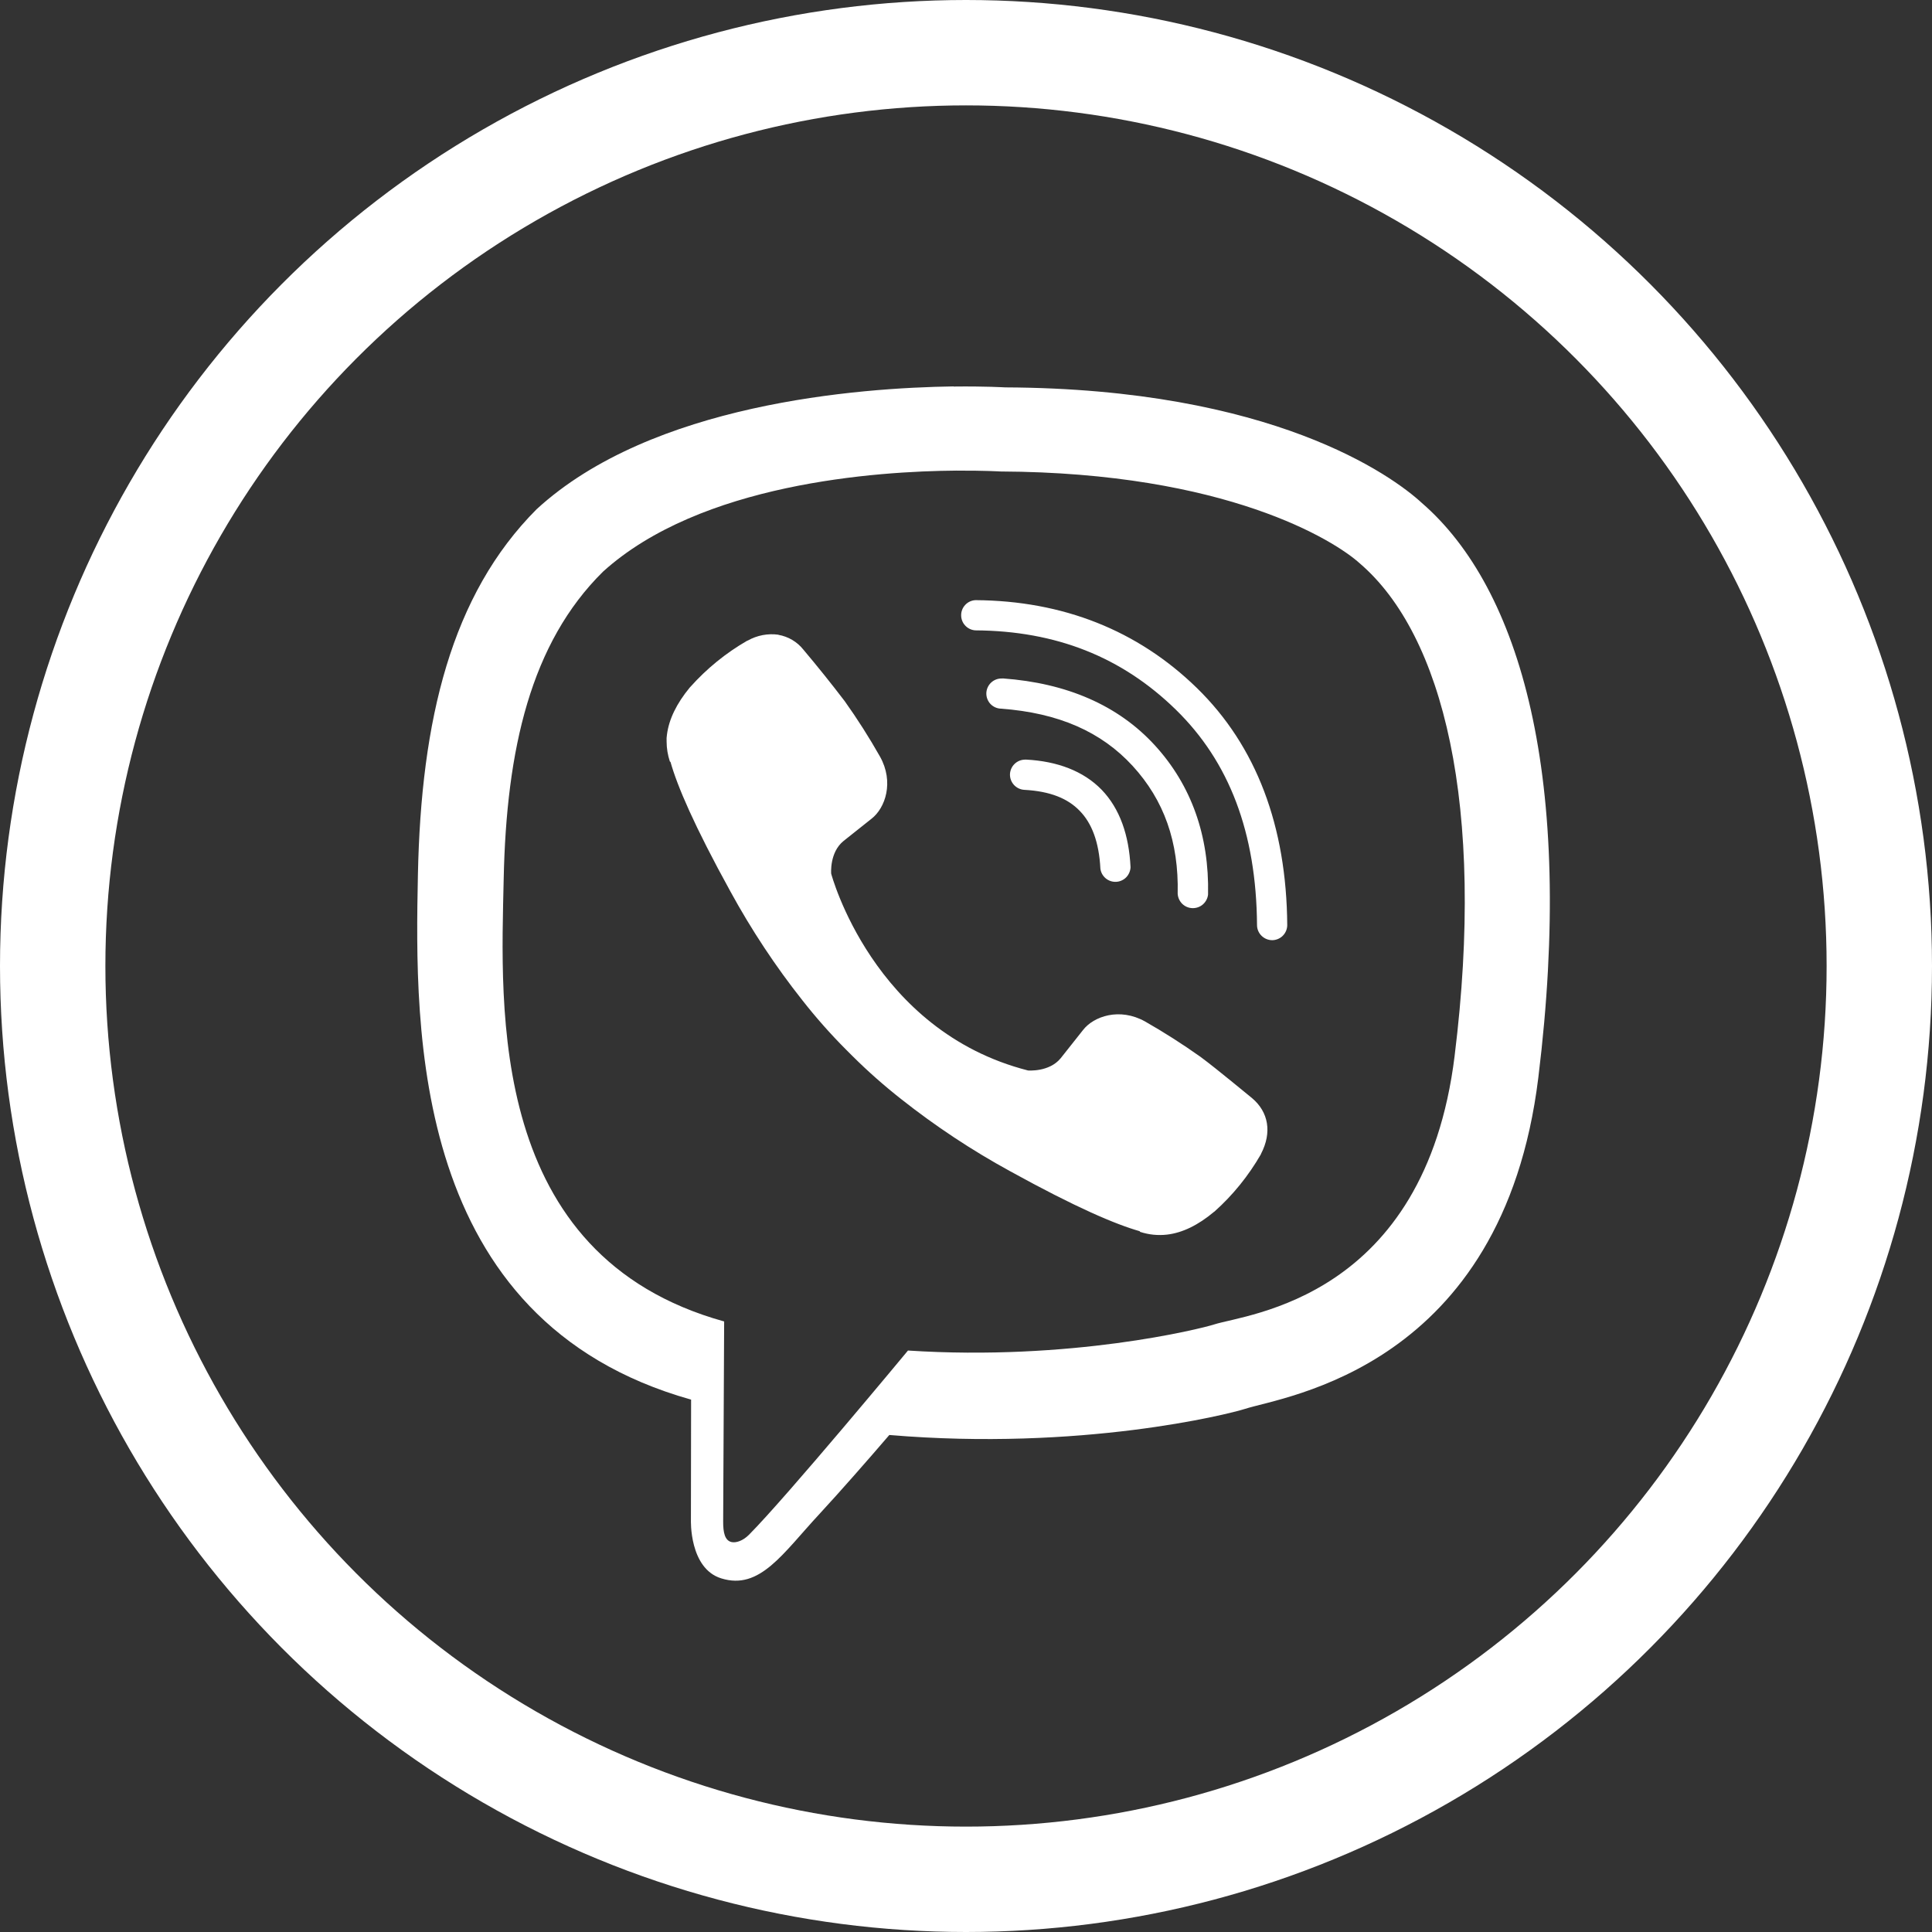 <svg width="55" height="55" viewBox="0 0 55 55" fill="none" xmlns="http://www.w3.org/2000/svg">
<rect x="0" y="0" width="55" height="55" fill="#333333" stroke="none"/>
<circle cx="27.5" cy="27.5" r="26" stroke="white" stroke-width="3"/>
<path d="M27.15 11C24.42 11.04 18.555 11.487 15.278 14.495C12.845 16.932 11.986 20.492 11.897 24.907C11.808 29.322 11.691 37.599 19.67 39.843H19.674L19.669 43.266C19.669 43.266 19.616 44.65 20.533 44.933C21.634 45.276 22.281 44.225 23.338 43.089C23.914 42.466 24.715 41.553 25.317 40.851C30.771 41.312 34.967 40.261 35.446 40.107C36.545 39.75 42.779 38.951 43.793 30.676C44.841 22.148 43.283 16.75 40.478 14.319C39.634 13.54 36.22 11.061 28.613 11.028C28.613 11.028 28.054 10.993 27.144 11.004L27.15 11ZM27.232 13.398C28.004 13.393 28.479 13.422 28.479 13.422C34.913 13.451 37.995 15.389 38.71 16.038C41.083 18.071 42.294 22.934 41.41 30.058V30.061C40.555 36.972 35.497 37.405 34.565 37.704C34.168 37.832 30.482 38.748 25.848 38.447C25.848 38.447 22.397 42.611 21.319 43.694C21.149 43.864 20.951 43.93 20.82 43.898C20.636 43.851 20.585 43.632 20.587 43.311L20.615 37.619C13.869 35.749 14.261 28.706 14.339 25.018C14.416 21.329 15.108 18.306 17.167 16.273C19.944 13.761 24.922 13.414 27.239 13.397L27.232 13.398ZM27.771 17.085C27.661 17.09 27.557 17.137 27.481 17.217C27.405 17.296 27.362 17.402 27.362 17.512C27.361 17.622 27.402 17.728 27.477 17.808C27.552 17.889 27.655 17.938 27.765 17.945C30.066 17.959 31.938 18.705 33.471 20.2C34.991 21.682 35.766 23.696 35.785 26.34C35.788 26.576 35.983 26.765 36.22 26.765C36.333 26.763 36.441 26.717 36.52 26.637C36.6 26.556 36.645 26.447 36.645 26.334C36.625 23.523 35.769 21.24 34.072 19.585C32.386 17.942 30.258 17.102 27.772 17.085H27.771ZM22.161 18.069C21.859 18.027 21.553 18.086 21.288 18.235L21.274 18.238C20.665 18.588 20.118 19.034 19.65 19.558C19.647 19.564 19.642 19.564 19.639 19.569C19.261 20.027 19.044 20.473 18.987 20.912C18.976 20.978 18.973 21.044 18.977 21.111C18.977 21.303 19.009 21.493 19.069 21.677L19.088 21.692C19.279 22.372 19.758 23.499 20.795 25.381C21.39 26.469 22.074 27.506 22.843 28.477C23.226 28.965 23.637 29.431 24.076 29.871L24.263 30.058C24.702 30.495 25.17 30.908 25.657 31.291C26.63 32.06 27.666 32.746 28.754 33.341C30.635 34.379 31.766 34.857 32.443 35.049L32.457 35.069C32.703 35.15 32.964 35.176 33.222 35.147C33.661 35.096 34.11 34.878 34.565 34.495C34.571 34.495 34.569 34.493 34.576 34.488C35.1 34.021 35.544 33.468 35.894 32.862L35.898 32.848C36.217 32.236 36.111 31.655 35.643 31.261C35.637 31.261 34.654 30.439 34.174 30.085C33.664 29.724 33.14 29.388 32.597 29.079C31.875 28.676 31.135 28.929 30.829 29.326L30.196 30.125C29.87 30.526 29.265 30.474 29.265 30.474C24.845 29.346 23.662 24.871 23.662 24.871C23.662 24.871 23.61 24.267 24.014 23.941L24.811 23.307C25.204 23.002 25.457 22.262 25.052 21.539C24.744 20.995 24.409 20.468 24.046 19.959C23.666 19.461 23.274 18.972 22.87 18.493C22.693 18.27 22.44 18.121 22.159 18.072L22.161 18.069ZM28.521 19.316C28.408 19.312 28.297 19.354 28.214 19.433C28.131 19.511 28.083 19.619 28.079 19.732C28.076 19.846 28.118 19.957 28.196 20.04C28.274 20.122 28.382 20.171 28.496 20.174C30.139 20.295 31.353 20.834 32.243 21.803C33.136 22.778 33.56 23.962 33.526 25.444C33.533 25.553 33.58 25.656 33.658 25.732C33.737 25.808 33.841 25.851 33.95 25.853C34.059 25.855 34.165 25.817 34.247 25.744C34.328 25.672 34.38 25.571 34.391 25.463C34.426 23.798 33.917 22.356 32.879 21.221C31.831 20.074 30.362 19.446 28.558 19.314H28.524L28.521 19.316ZM29.177 21.625C29.068 21.627 28.964 21.669 28.885 21.745C28.806 21.82 28.759 21.923 28.752 22.032C28.741 22.268 28.922 22.471 29.16 22.485C29.901 22.525 30.4 22.733 30.737 23.083C31.077 23.43 31.287 23.961 31.326 24.732C31.341 24.839 31.395 24.936 31.478 25.005C31.561 25.074 31.667 25.109 31.774 25.104C31.882 25.098 31.984 25.053 32.06 24.976C32.135 24.899 32.179 24.797 32.184 24.689C32.141 23.777 31.879 23.02 31.362 22.483C30.842 21.948 30.097 21.67 29.209 21.624H29.183L29.177 21.625Z" fill="white"/>
</svg>
